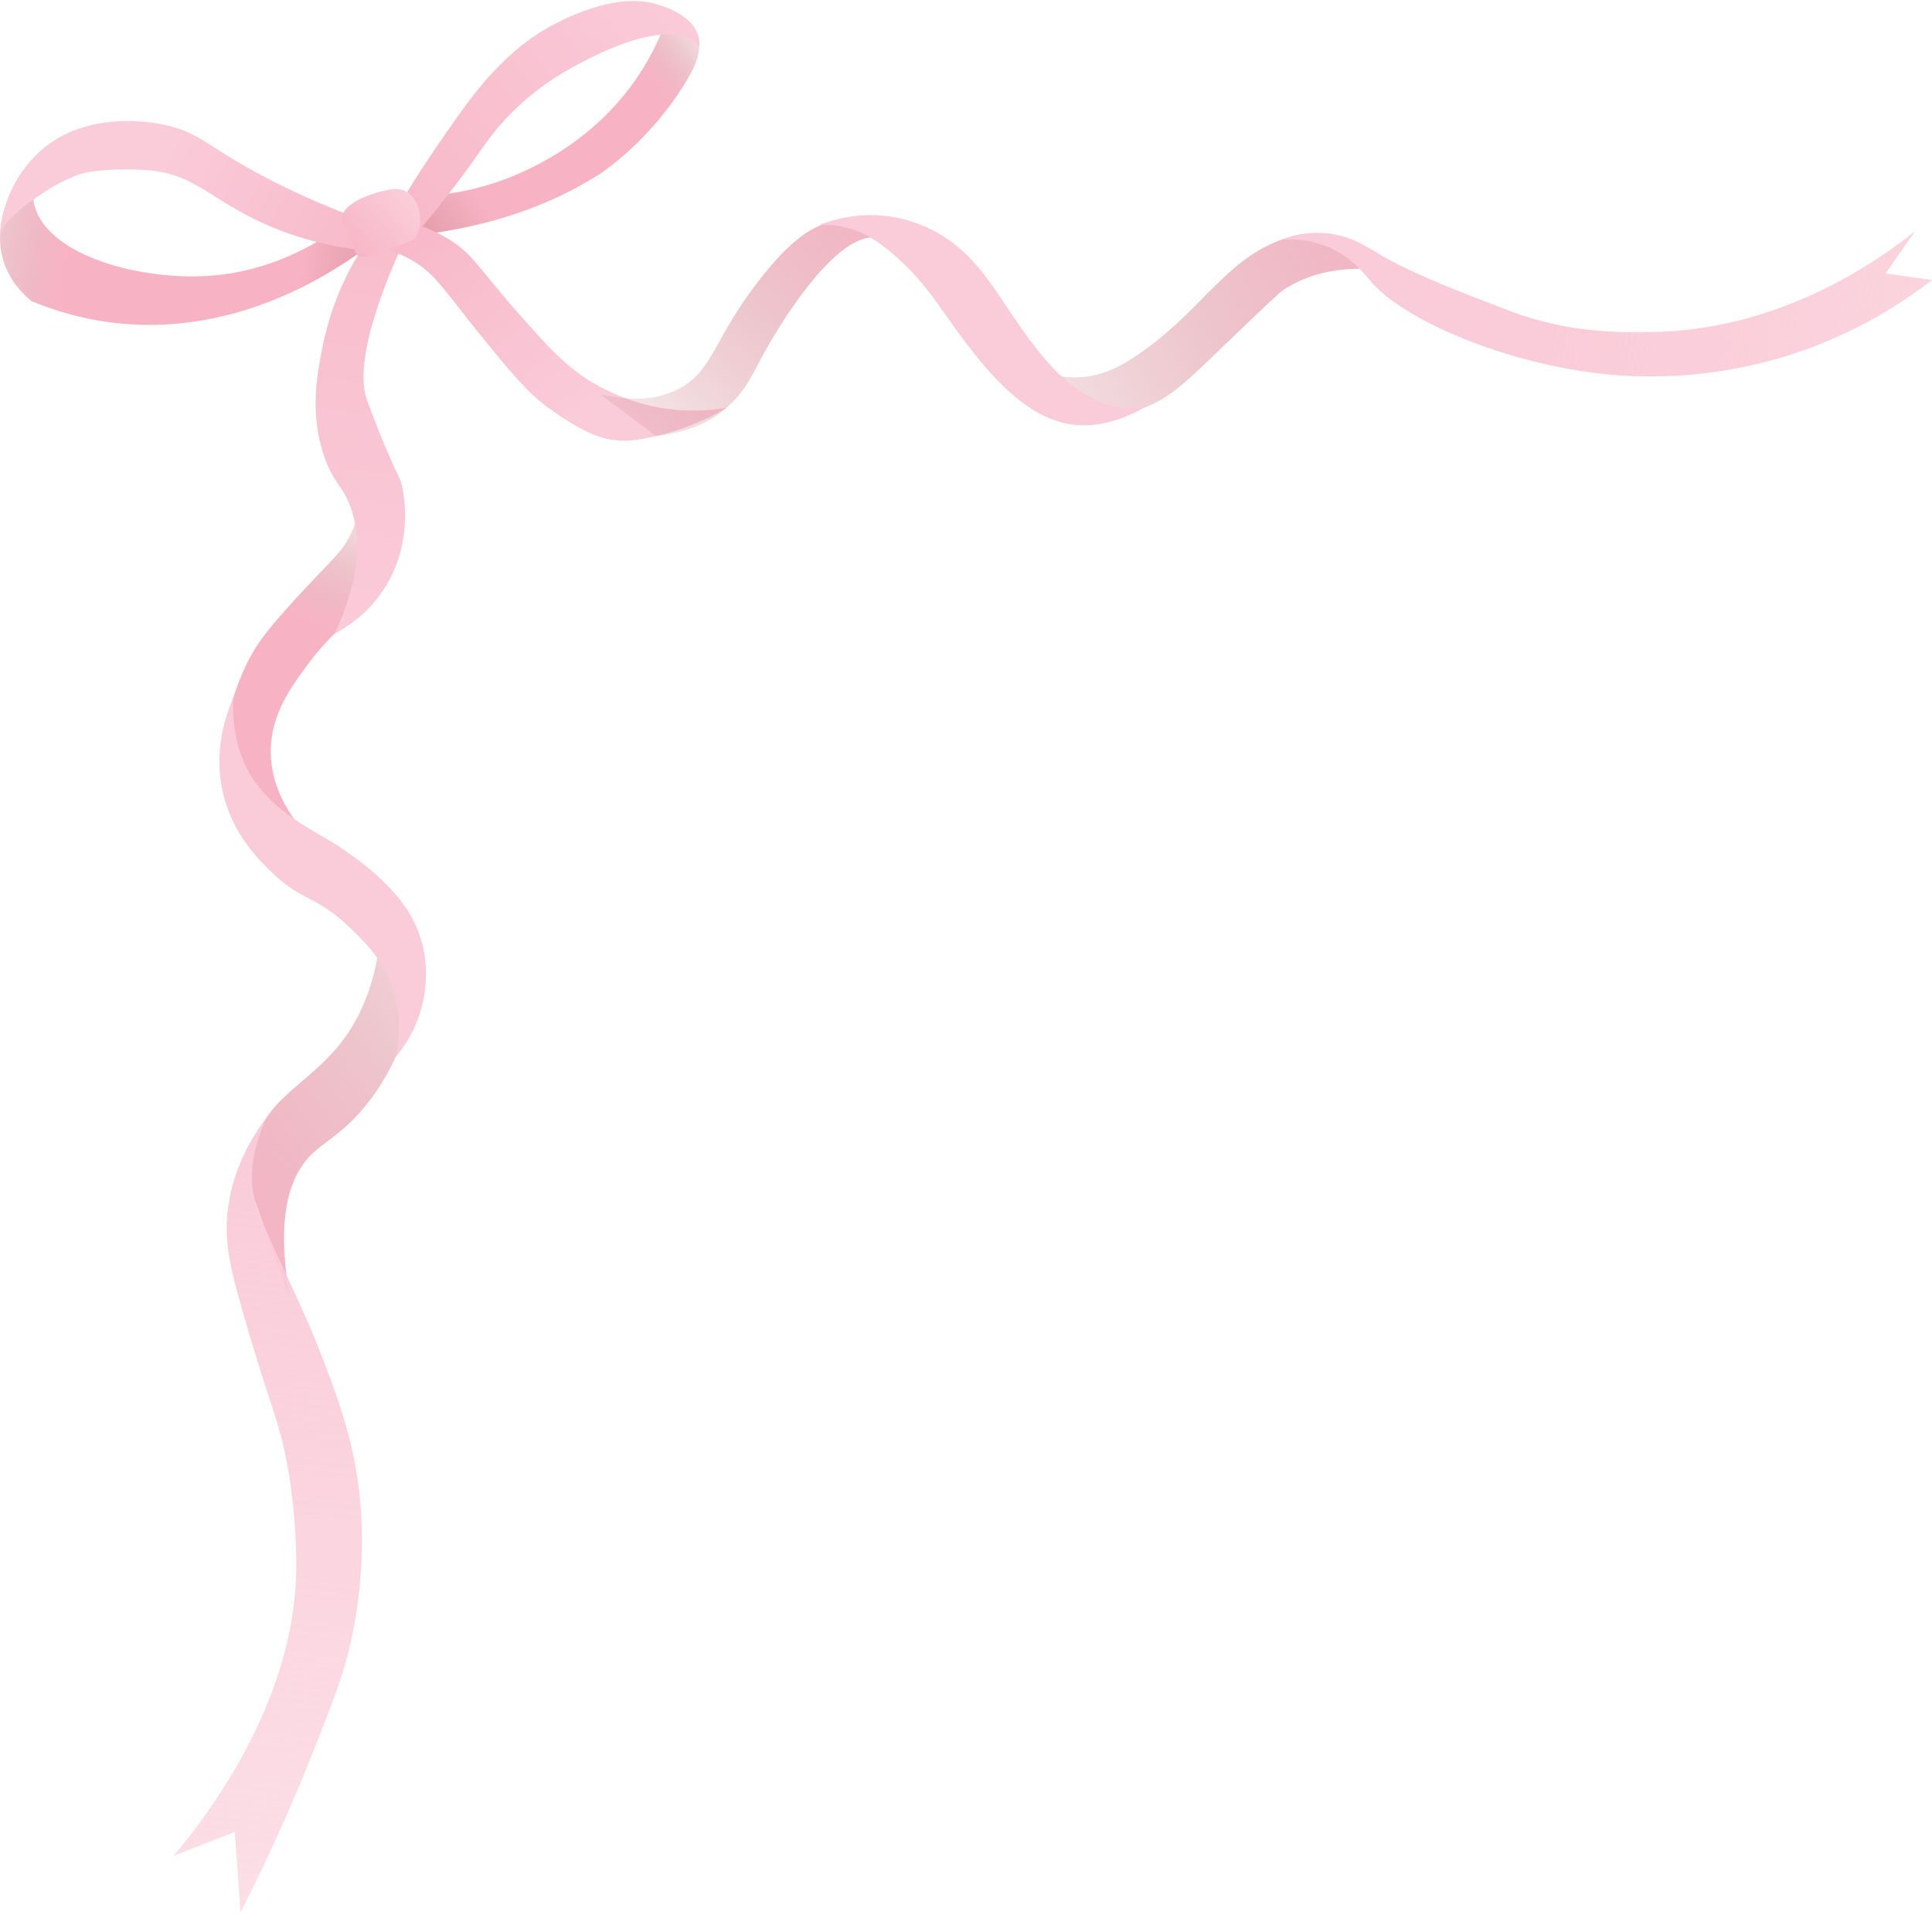 <svg width="962" height="953" viewBox="0 0 962 953" fill="none" xmlns="http://www.w3.org/2000/svg">
<path d="M17.15 102.18C23.552 127.421 70.46 140.163 106.031 137.207C118.509 136.166 140.648 132.266 165.464 115.648C170.563 118.628 175.638 121.607 180.736 124.611C162.997 137.498 114.948 168.553 54.514 160.486C39.754 158.524 26.788 154.551 15.8 149.997C11.633 146.63 4.346 139.654 1.343 128.729C-5.711 102.883 17.173 76.309 20.153 77.666C22.039 78.514 13.937 89.584 17.127 102.204L17.15 102.18Z" fill="url(#paint0_linear_120_15)"/>
<path d="M175.428 107.631C166.535 104.312 152.87 98.837 136.761 90.698C103.657 73.96 100.77 66.426 82.961 62.405C77.165 61.097 40.779 53.661 17.359 77.811C3.927 91.643 0.738 107.388 0.109 115.527C3.066 109.956 10.445 103.755 16.219 99.758C20.665 96.706 26.695 91.619 39.428 86.823C43.712 85.2 57.144 83.649 73.044 84.715C97.232 86.362 104.751 99.782 133.408 112.233C143.605 116.666 159.482 122.286 181.038 124.708L175.405 107.606L175.428 107.631Z" fill="url(#paint1_linear_120_15)"/>
<path d="M194.368 118.135C216.647 116.876 259.621 111.643 298.847 86.499C298.847 86.499 323.454 70.73 341.845 40.233C346.291 32.869 349.806 25.262 347.339 17.777C344.685 9.784 336.56 6.102 333.441 4.866C331.625 10.728 328.436 19.57 322.895 29.453C298.777 72.571 256.828 87.711 245.048 91.465C234.153 94.929 215.855 99.241 192.413 97.424C193.065 104.328 193.74 111.232 194.392 118.135H194.368Z" fill="url(#paint2_linear_120_15)"/>
<path d="M179.921 240.182C180.014 248.418 178.734 256.799 175.195 264.841C170.702 275.088 165.534 277.994 146.282 299.166C135.573 310.963 130.848 317.212 128.846 320.168C124.516 326.538 120.162 334.968 116.112 347.613C116.112 347.613 108.918 367.258 112.573 386.128C114.016 393.662 116.81 397.198 117.671 398.385C127.1 411.175 145.048 410.303 148.168 410.109C142.837 403.303 134.898 390.731 134.828 374.452C134.735 355.679 145.118 341.775 154.081 329.784C161.367 319.998 168.793 313.24 173.961 309.049C177.034 305.028 192.12 284.535 187.324 259.1C185.834 251.131 182.784 244.784 179.921 240.157V240.182Z" fill="url(#paint3_linear_120_15)"/>
<path d="M166.628 315.565C180.875 284.898 179.176 265.132 174.52 252.487C170.516 241.586 166.023 240.617 161.414 227.222C153.964 205.542 157.992 185.582 160.715 172.113C162.88 161.431 167.466 145.08 178.128 127.227L203.41 115.43C197.87 126.888 174.753 176.135 182.621 198.856C183.04 200.092 186.905 210.919 192.864 224.896C198.428 237.929 198.568 236.742 199.802 240.569C200.198 241.829 207.018 267.651 192.003 292.044C183.902 305.222 173.007 312.198 166.628 315.541V315.565Z" fill="url(#paint4_linear_120_15)"/>
<path d="M193.912 108.745C201.431 109.786 212.047 112.233 222.942 118.822C235.164 126.186 237.864 132.799 254.881 152.299C272.923 172.961 282.258 183.474 297.39 191.856C312.196 200.067 325.326 202.538 330.47 203.338C343.414 205.348 354.332 204.355 361.735 203.095C347.488 211.549 334.987 215.304 326.629 217.145C319.482 218.719 313.918 219.931 306.609 219.252C298.717 218.501 289.545 214.892 273.994 203.798C262.89 195.877 254.974 186.236 239.563 167.269C220.474 143.772 216.237 135.269 202.898 128.414C194.028 123.86 185.764 122.407 180.41 121.85C184.903 117.489 189.419 113.105 193.912 108.745Z" fill="url(#paint5_linear_120_15)"/>
<path d="M202.172 96.64C204.942 92.037 208.993 85.521 214.161 77.866C232.622 50.639 245.658 31.406 268.1 16.605C268.1 16.605 297.363 -2.701 321.899 0.981C327.556 1.829 333.469 4.421 333.492 4.421C340.057 7.303 343.06 10.404 344.178 11.664C345.807 13.505 346.529 14.885 346.925 15.733C348.298 18.785 348.322 21.668 348.205 23.267C347.949 22.952 347.53 22.491 346.995 22.007C332.212 8.054 294.918 28.208 287.352 32.278C280.415 36.032 265.563 44.196 251.036 60.014C241.631 70.26 239.14 76.316 223.287 96.737C215.418 106.862 208.667 114.88 204.151 120.088C203.499 112.264 202.824 104.464 202.172 96.64Z" fill="url(#paint6_linear_120_15)"/>
<path d="M170.307 108.503C170.749 100.46 187.557 95.931 188.488 95.688C193.982 94.259 198.638 93.048 202.758 95.688C209.579 100.049 211.186 112.403 206.669 118.483C205.435 120.13 204.784 119.96 191.817 124.587C183.227 127.663 180.363 128.875 178.128 127.227C176.522 126.04 176.941 124.66 175.009 119.282C174.101 116.763 173.263 115.043 172.565 113.759C171.121 111.119 170.213 110.392 170.33 108.503H170.307Z" fill="url(#paint7_linear_120_15)"/>
<path d="M189.978 459.671C188.185 489.005 179.083 507.028 170.539 518.292C154.22 539.826 132.919 546.076 126.587 570.227C123.817 580.837 125.074 590.575 126.587 597.188C132.594 613.902 138.576 630.616 144.583 647.33C136.761 605.133 144.862 585.827 154.034 575.992C160.669 568.894 168.607 565.988 179.665 553.416C189.908 541.74 195.728 529.822 199.01 521.659C199.36 513.859 199.22 504.678 198.009 494.504C196.356 480.6 193.167 468.851 189.955 459.695L189.978 459.671Z" fill="url(#paint8_linear_120_15)"/>
<path d="M196.985 526.406C200.686 522.046 207.903 512.333 210.836 497.774C213.537 484.354 211.162 473.769 210.58 471.274C206.297 453.251 194.68 442.399 186.393 434.842C182.854 431.62 179.711 429.319 175.963 426.557C165.115 418.563 158.923 415.875 152.055 411.514C146.468 407.978 134.223 400.226 126.145 388.163C122.583 382.834 115.18 369.705 116.135 347.613C112.852 355.025 106.264 372.684 110.734 393.565C115.343 415.099 129.055 428.374 135.434 434.527C151.008 449.569 157.642 445.597 175.312 462.989C183.18 470.741 191.468 479.074 195.844 492.905C200.291 506.907 198.521 519.527 196.985 526.382V526.406Z" fill="#FACBD9"/>
<path d="M132.826 556.371C124.958 573.182 124.865 585.996 125.959 594.063C126.867 600.821 132.151 612.255 142.697 635.122C146.515 643.43 149.751 650.261 154.872 662.155C156.851 666.758 159.039 672.111 161.46 678.506C165.86 690.133 171.098 704.062 174.753 719.395C184.717 761.399 178.548 797.346 176.15 810.548C172.565 830.339 166.465 845.818 154.453 875.952C141.603 908.193 129.078 934.161 119.766 952.353C118.812 939.006 117.881 925.658 116.926 912.311L86.453 924.205C101.608 906.158 145.63 849.936 147.446 784.314C148.214 756.312 143.116 729.714 143.116 729.714C138.437 705.249 134.13 699.047 123.072 660.847C115.134 633.474 111.223 619.425 113.504 601.814C116.158 581.345 125.633 565.867 132.85 556.347L132.826 556.371Z" fill="url(#paint9_linear_120_15)"/>
<path d="M298.95 196.361C319.11 201.157 331.564 197.354 339.27 192.921C355.938 183.305 355.217 167.826 380.405 136.505C398.68 113.783 409.412 111.676 412.857 111.022C429.036 107.97 443.19 117.271 449.336 121.947C446.007 120.106 441.072 118.022 435.136 118.144C429.758 118.24 417.21 120.275 394.35 153.364C374.911 181.488 375.61 190.935 361.735 203.095C355.426 208.618 344.764 215.231 326.629 217.145C317.387 210.217 308.168 203.289 298.926 196.361H298.95Z" fill="url(#paint10_linear_120_15)"/>
<path d="M521.107 185.582C524.506 186.72 529.488 187.956 535.541 187.931C548.181 187.907 557.842 182.287 563.709 178.508C598.419 156.223 609.849 127.663 641.766 118.143C643.488 117.635 645.164 117.078 647.539 116.714C659.435 114.873 676.964 117.005 700.267 136.432C669.422 129.94 650.588 136.844 639.112 144.329C636.923 145.758 629.241 153.098 613.9 167.802C591.435 189.336 583.566 198.081 568.667 203.41C560.217 206.438 553.28 207.165 550.602 207.359C535.564 208.497 523.552 204.234 516.963 201.254L521.084 185.582H521.107Z" fill="url(#paint11_linear_120_15)"/>
<path d="M407.759 112.063C415.068 109.253 428.873 105.184 445.448 108.188C448.94 108.817 457.344 110.634 466.842 115.963C492.939 130.643 500.062 157.313 524.855 183.862C526.229 185.34 532.188 191.613 541.5 196.943C550.696 202.199 556.981 202.998 559.402 203.192C564.128 203.604 568.085 203.023 570.786 202.417C552.302 213.003 539.032 212.494 531.56 211.041C505.58 206.002 485.35 177.346 468.775 153.873C465.19 148.786 456.017 135.391 441.537 123.909C436.067 119.573 427.896 113.953 416.628 112.403C412.997 111.894 409.9 111.942 407.759 112.088V112.063Z" fill="#FACBD9"/>
<path d="M962 139.46C950.709 148.181 934.321 159.251 912.973 168.553C862.293 190.644 817.177 188.174 799.112 186.308C750.202 181.246 698.405 159.541 681.946 139.436C679.921 136.965 673.053 127.93 660.948 122.867C652.032 119.137 643.605 118.967 637.761 119.427C644.093 117.126 653.964 114.607 665.208 116.86C673.659 118.555 679.455 122.261 681.806 123.715C700.197 135.173 724.152 144.305 751.506 154.745C781.047 166.009 806.748 165.597 822.648 165.355C884.176 164.386 931.271 132.774 953.363 115.358C948.521 122.31 943.702 129.262 938.86 136.19C946.566 137.256 954.294 138.346 962 139.412V139.46Z" fill="url(#paint12_linear_120_15)"/>
<defs>
<linearGradient id="paint0_linear_120_15" x1="-34.5" y1="56.704" x2="243.371" y2="92.309" gradientUnits="userSpaceOnUse">
<stop stop-color="#C47982" stop-opacity="0"/>
<stop offset="0.269" stop-color="#F7B3C4"/>
<stop offset="0.688" stop-color="#F7B3C4"/>
<stop offset="1" stop-color="#C47982"/>
</linearGradient>
<linearGradient id="paint1_linear_120_15" x1="90.574" y1="60.305" x2="230.149" y2="127.692" gradientUnits="userSpaceOnUse">
<stop stop-color="#FACBD9"/>
<stop offset="0.99" stop-color="#F7B3C4"/>
</linearGradient>
<linearGradient id="paint2_linear_120_15" x1="341" y1="-16.655" x2="155.82" y2="129.088" gradientUnits="userSpaceOnUse">
<stop offset="0.021" stop-color="#C47982" stop-opacity="0"/>
<stop offset="0.203" stop-color="#F7B3C4"/>
<stop offset="0.646" stop-color="#F7B3C4"/>
<stop offset="1" stop-color="#C47982"/>
</linearGradient>
<linearGradient id="paint3_linear_120_15" x1="188" y1="239.84" x2="96.057" y2="446.87" gradientUnits="userSpaceOnUse">
<stop stop-color="#C47982" stop-opacity="0"/>
<stop offset="0.339" stop-color="#F7B3C4"/>
</linearGradient>
<linearGradient id="paint4_linear_120_15" x1="218" y1="-33.303" x2="177.203" y2="315.205" gradientUnits="userSpaceOnUse">
<stop stop-color="#F7B3C4"/>
<stop offset="1" stop-color="#FACBD9"/>
</linearGradient>
<linearGradient id="paint5_linear_120_15" x1="174.5" y1="88.96" x2="275.938" y2="215.546" gradientUnits="userSpaceOnUse">
<stop stop-color="#F7B3C4"/>
<stop offset="1" stop-color="#FACBD9"/>
</linearGradient>
<linearGradient id="paint6_linear_120_15" x1="332.5" y1="-7.29" x2="146.752" y2="139.981" gradientUnits="userSpaceOnUse">
<stop stop-color="#FACBD9"/>
<stop offset="1" stop-color="#F7B3C4"/>
</linearGradient>
<linearGradient id="paint7_linear_120_15" x1="212.5" y1="68.15" x2="135.297" y2="136.369" gradientUnits="userSpaceOnUse">
<stop stop-color="#FCDDE7"/>
<stop offset="0.676" stop-color="#F7B3C4"/>
</linearGradient>
<linearGradient id="paint8_linear_120_15" x1="290" y1="399.563" x2="12.173" y2="614.056" gradientUnits="userSpaceOnUse">
<stop stop-color="#C47982" stop-opacity="0"/>
<stop offset="0.79" stop-color="#F7B3C4"/>
</linearGradient>
<linearGradient id="paint9_linear_120_15" x1="133.349" y1="556.347" x2="82.12" y2="1077.1" gradientUnits="userSpaceOnUse">
<stop stop-color="#FACBD9"/>
<stop offset="1" stop-color="#FACBD9" stop-opacity="0.5"/>
</linearGradient>
<linearGradient id="paint10_linear_120_15" x1="449" y1="91.042" x2="300.498" y2="256.371" gradientUnits="userSpaceOnUse">
<stop stop-color="#F7B3C4"/>
<stop offset="1" stop-color="#C47982" stop-opacity="0"/>
</linearGradient>
<linearGradient id="paint11_linear_120_15" x1="707.5" y1="116.015" x2="457.312" y2="223.58" gradientUnits="userSpaceOnUse">
<stop stop-color="#F7B3C4"/>
<stop offset="1" stop-color="#C47982" stop-opacity="0"/>
</linearGradient>
<linearGradient id="paint12_linear_120_15" x1="693" y1="114.974" x2="1027.22" y2="169.872" gradientUnits="userSpaceOnUse">
<stop stop-color="#FACBD9"/>
<stop offset="1" stop-color="#F7B3C4" stop-opacity="0.5"/>
</linearGradient>
</defs>
</svg>
